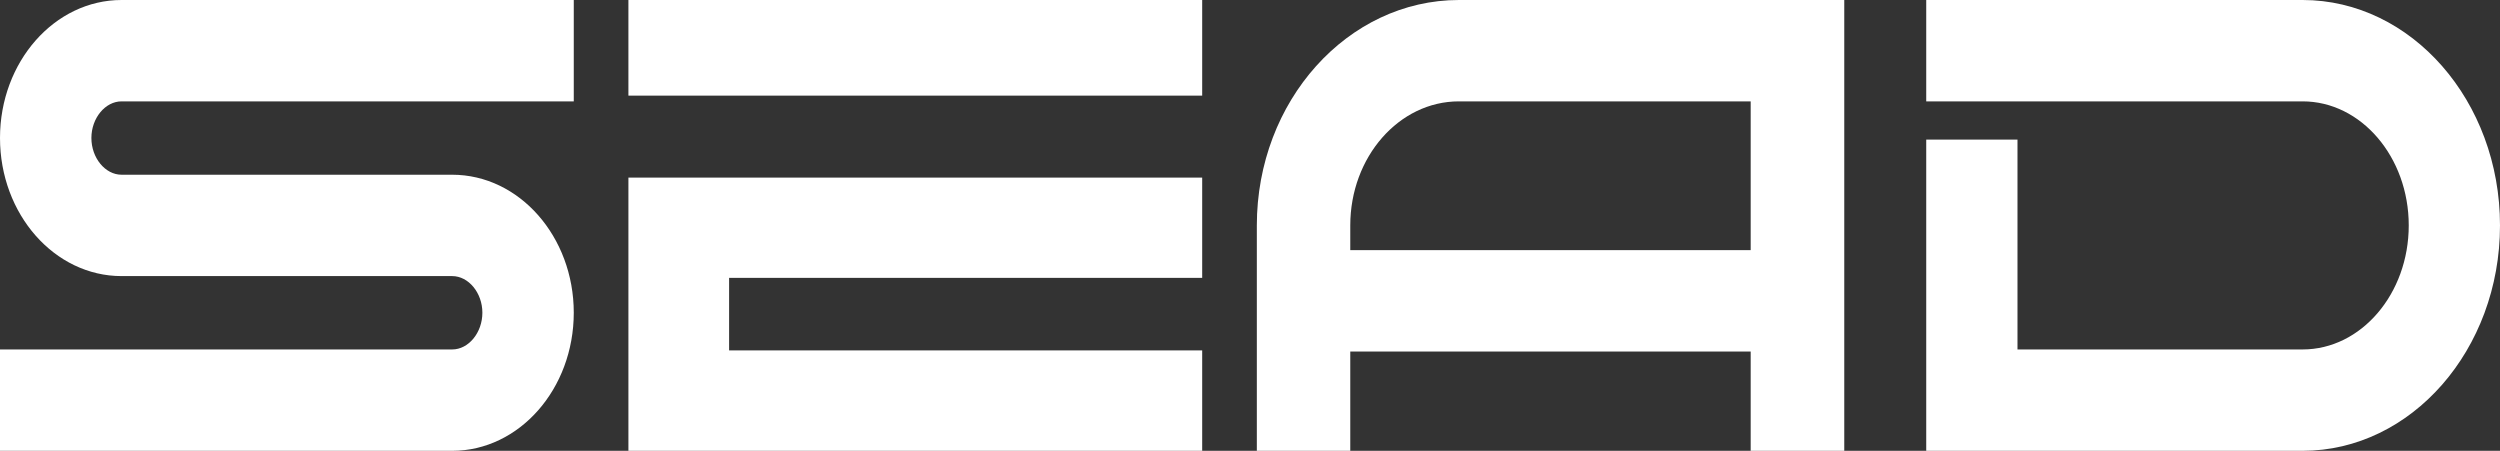 <svg width="183" height="33" xmlns="http://www.w3.org/2000/svg" xmlns:xlink="http://www.w3.org/1999/xlink" xml:space="preserve" overflow="hidden"><rect width="100%" height="100%" fill="#333333" stroke="none"/><defs><clipPath id="clip0"><rect x="2017" y="1910" width="183" height="33"/></clipPath></defs><g clip-path="url(#clip0)" transform="translate(-2017 -1910)"><path d="M2017 1920.1C2017 1925.68 2020.99 1930.21 2025.9 1930.21L2050.1 1930.21C2051.3 1930.21 2052.31 1931.44 2052.31 1932.89 2052.31 1934.35 2051.3 1935.58 2050.1 1935.58L2017 1935.58 2017 1943 2050.1 1943C2055.01 1943 2059 1938.47 2059 1932.89 2059 1927.32 2055.01 1922.79 2050.1 1922.79L2025.9 1922.79C2024.7 1922.79 2023.69 1921.56 2023.69 1920.1 2023.69 1918.65 2024.7 1917.42 2025.9 1917.42L2059 1917.42 2059 1910 2025.9 1910C2020.99 1910 2017 1914.53 2017 1920.1Z" fill="#FFFFFF" fill-rule="evenodd"/><path d="M2063 1943 2105 1943 2105 1935.65 2070.37 1935.65 2070.37 1930.34 2105 1930.34 2105 1923 2063 1923 2063 1943Z" fill="#FFFFFF" fill-rule="evenodd"/><path d="M2063 1910 2105 1910 2105 1917 2063 1917Z" fill="#FFFFFF" fill-rule="evenodd"/><path d="M2109 1926.5 2109 1943 2115.84 1943 2115.84 1935.73 2145.15 1935.73 2145.15 1943 2152 1943 2152 1910 2123.8 1910C2115.64 1910 2109 1917.4 2109 1926.5ZM2115.84 1926.5C2115.84 1921.49 2119.41 1917.42 2123.79 1917.42L2145.15 1917.42 2145.15 1928.31 2115.84 1928.31 2115.84 1926.5Z" fill="#FFFFFF" fill-rule="evenodd"/><path d="M2185.55 1910 2158 1910 2158 1917.42 2185.55 1917.42C2189.83 1917.42 2193.32 1921.49 2193.32 1926.5 2193.32 1931.51 2189.83 1935.58 2185.55 1935.58L2164.68 1935.58 2164.68 1920.22 2158 1920.22 2158 1943 2185.55 1943C2193.51 1943 2200 1935.6 2200 1926.5 2200 1917.4 2193.52 1910 2185.55 1910Z" fill="#FFFFFF" fill-rule="evenodd"/></g></svg>